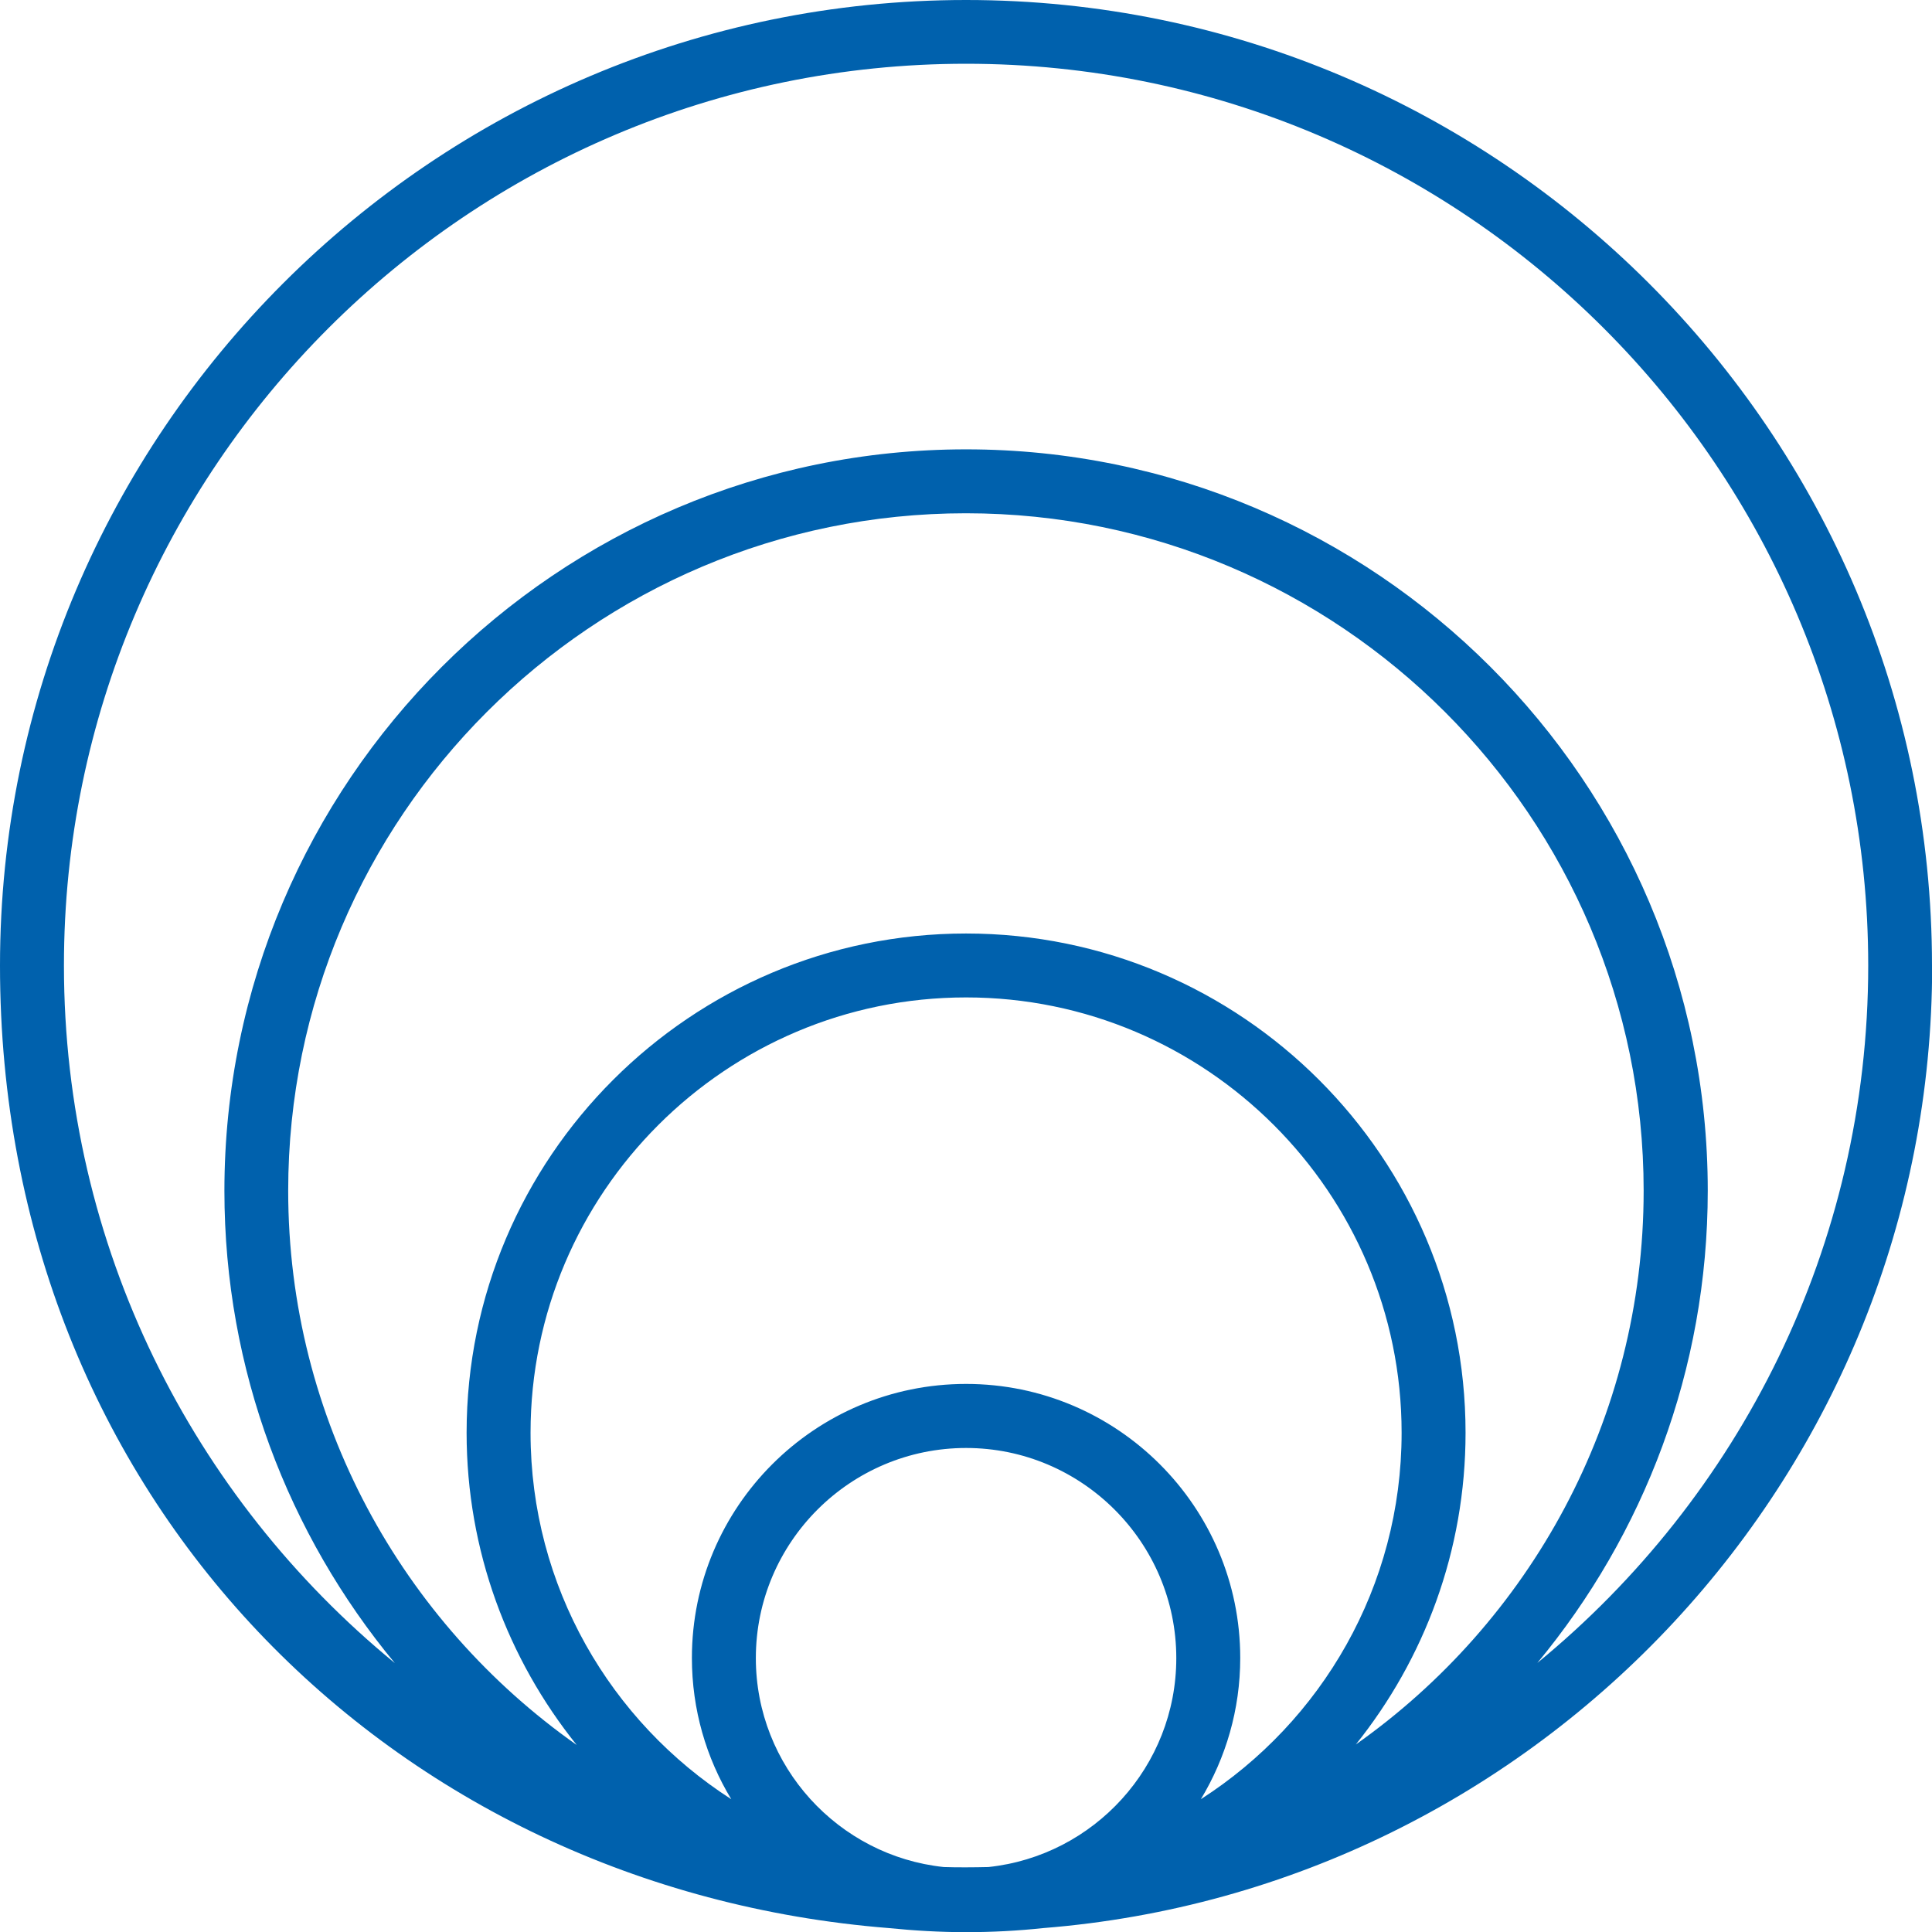 <svg width="72" height="72" viewBox="0 0 72 72" fill="none" xmlns="http://www.w3.org/2000/svg">
<g id="Y2K Shapes21" clip-path="url(#clip0_708_12188)">
<g id="_1">
<path id="Vector" d="M72 35.986C72 16.145 55.853 0 36.003 0C16.152 0 0 16.145 0 35.986C0 55.827 14.612 70.382 33.125 71.854C34.069 71.949 35.031 72.006 36.003 72.006C36.975 72.006 37.936 71.955 38.88 71.854C57.393 70.382 72.006 54.861 72.006 35.986H72ZM36.835 69.579C36.559 69.585 36.278 69.59 36.003 69.59C35.727 69.59 35.446 69.59 35.171 69.579C31.242 69.163 28.168 65.826 28.168 61.793C28.168 57.473 31.686 53.962 36.003 53.962C40.319 53.962 43.837 57.479 43.837 61.793C43.837 65.832 40.763 69.163 36.835 69.579ZM44.753 67.051C45.681 65.512 46.22 63.714 46.22 61.787C46.22 56.158 41.64 51.575 36.003 51.575C30.366 51.575 25.785 56.153 25.785 61.787C25.785 63.709 26.319 65.512 27.252 67.051C22.756 64.163 19.772 59.125 19.772 53.395C19.772 44.446 27.055 37.171 36.003 37.171C44.95 37.171 52.234 44.452 52.234 53.395C52.234 59.125 49.249 64.163 44.753 67.051ZM50.514 65.029C53.077 61.838 54.617 57.793 54.617 53.395C54.617 43.137 46.265 34.789 36.003 34.789C25.74 34.789 17.389 43.137 17.389 53.395C17.389 57.793 18.929 61.838 21.491 65.029C14.995 60.456 10.74 52.9 10.74 44.373C10.74 30.453 22.07 19.128 35.997 19.128C49.924 19.128 61.254 30.453 61.254 44.373C61.254 52.9 57 60.456 50.503 65.029H50.514ZM57.292 61.973C61.254 57.192 63.643 51.058 63.643 44.373C63.643 29.138 51.245 16.746 36.003 16.746C20.761 16.746 8.363 29.144 8.363 44.379C8.363 51.058 10.751 57.192 14.714 61.978C7.188 55.81 2.383 46.451 2.383 35.986C2.377 17.454 17.462 2.376 36.003 2.376C54.544 2.376 69.623 17.454 69.623 35.98C69.623 46.446 64.812 55.805 57.292 61.973Z" fill="#0061AD"/>
</g>
</g>
<defs>
<clipPath id="clip0_708_12188">
<rect width="72" height="72" fill="white"/>
</clipPath>
</defs>
</svg>
